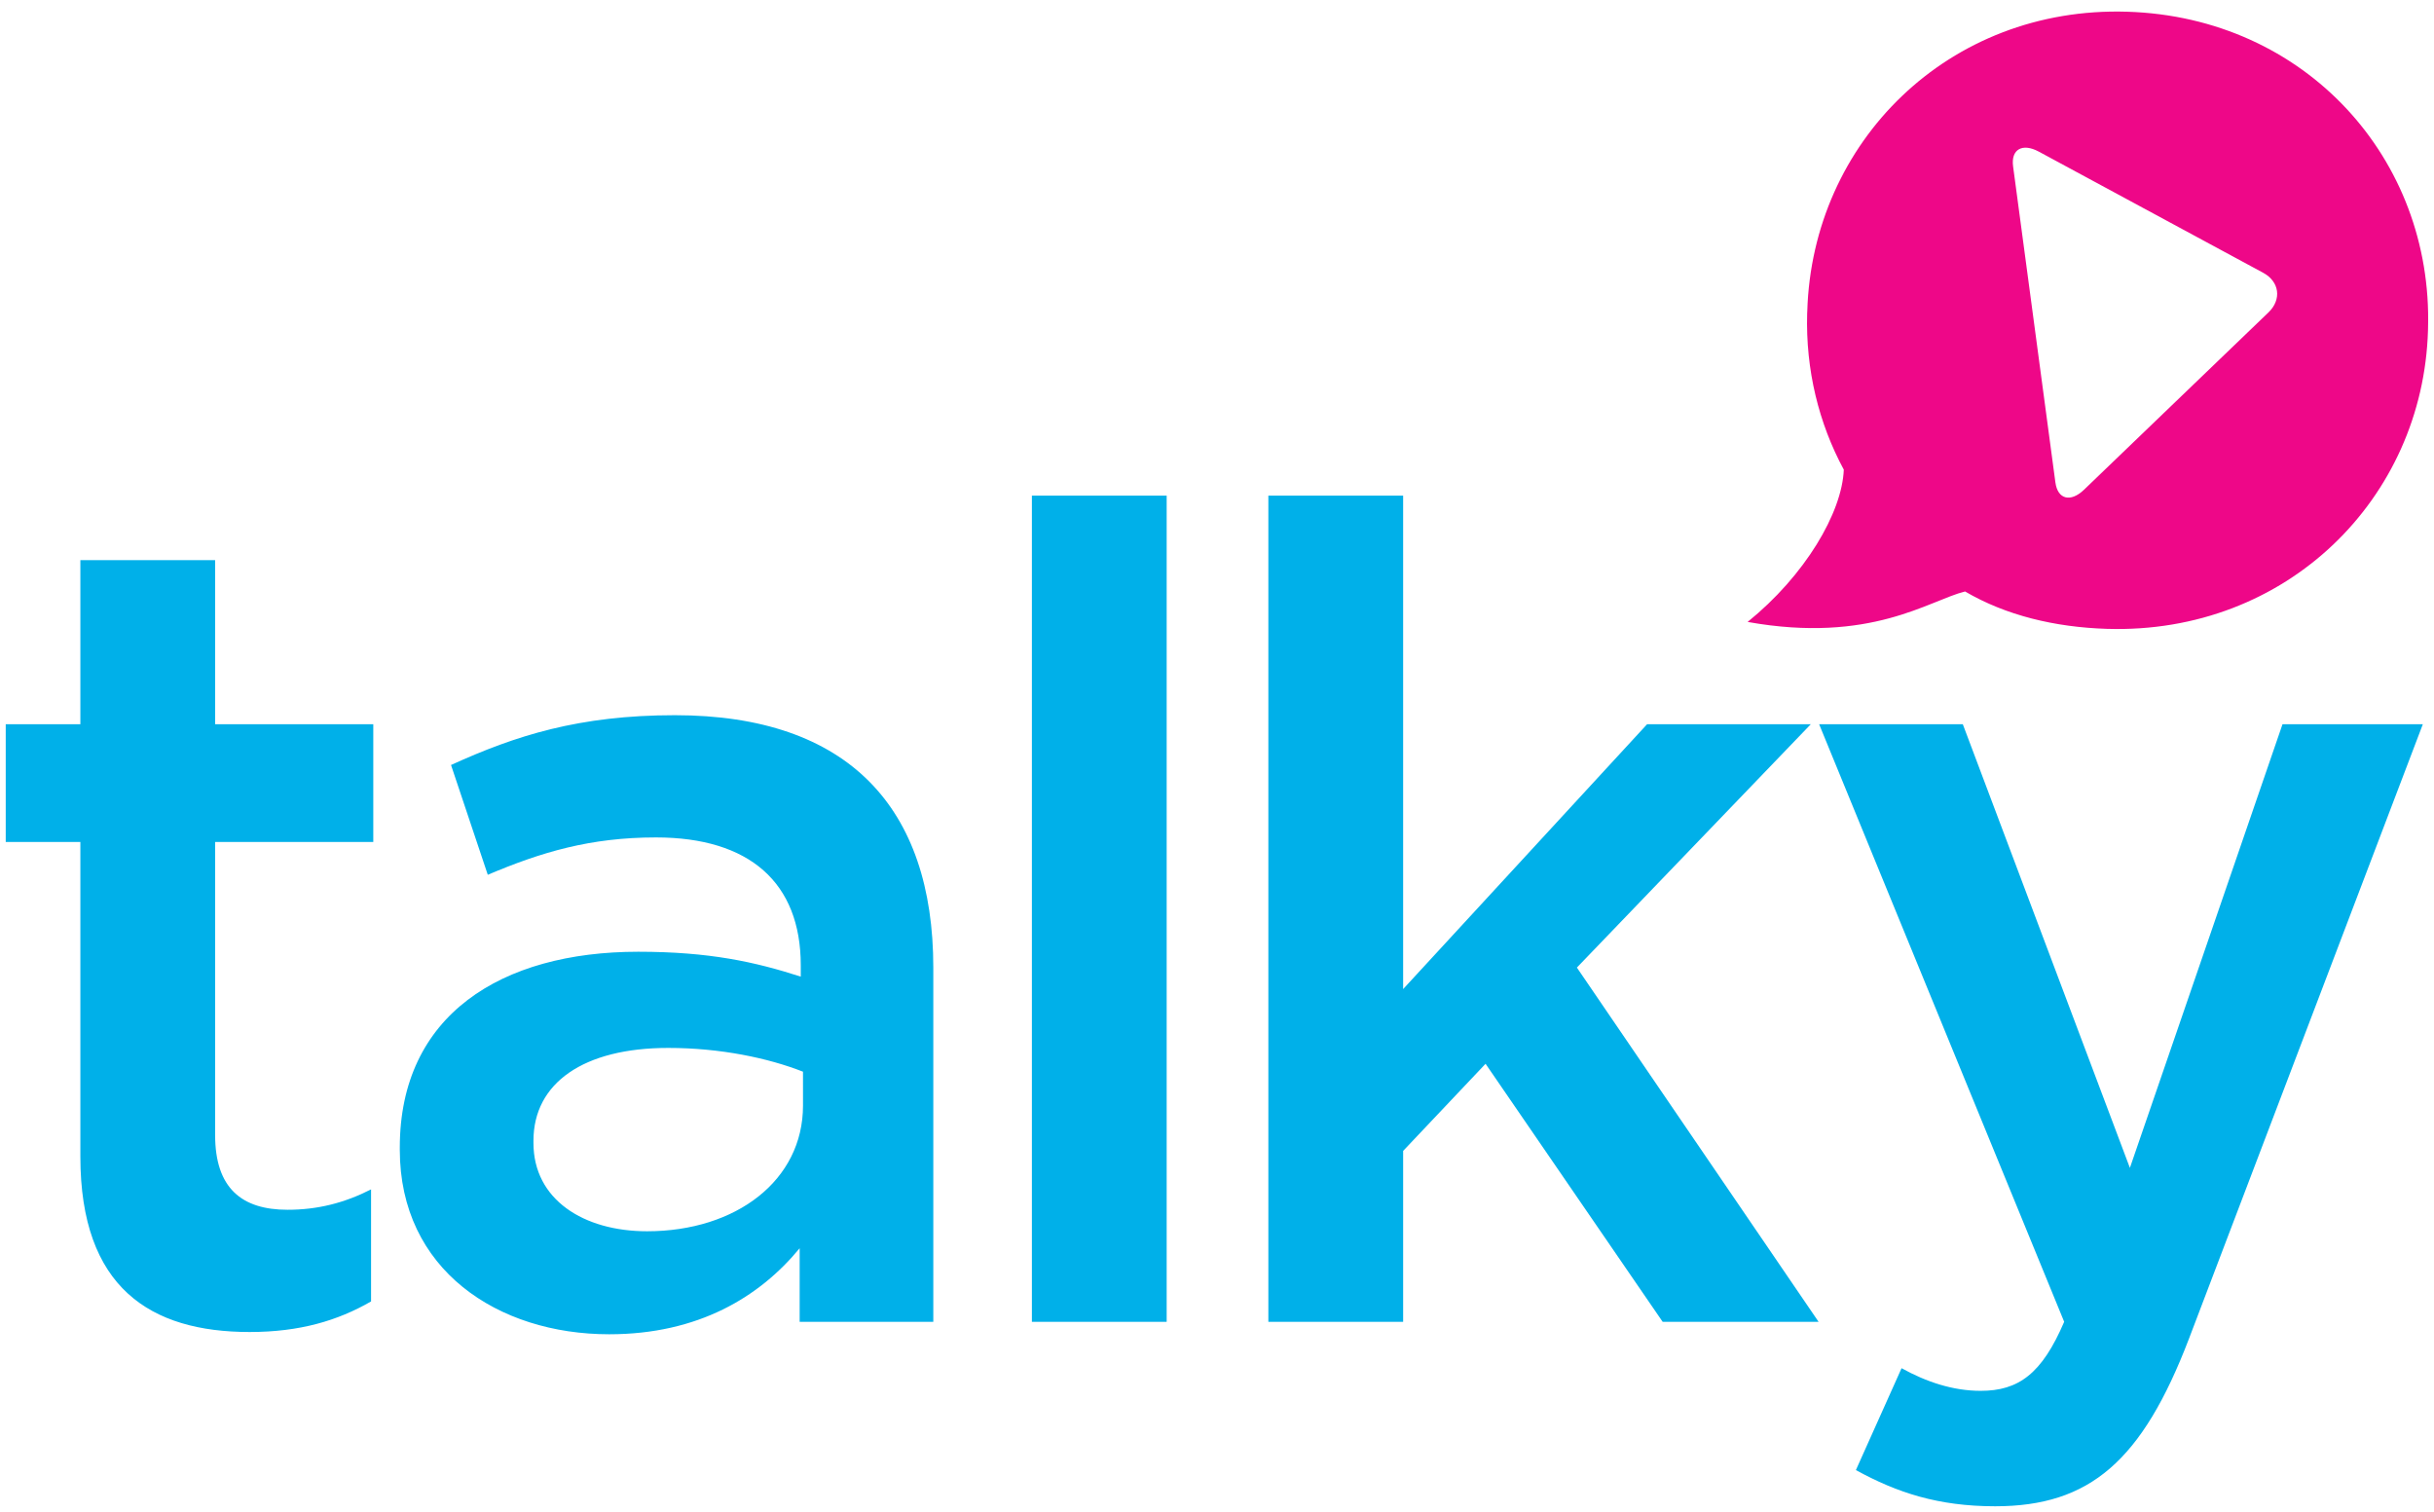 <svg width="982" height="610" xmlns="http://www.w3.org/2000/svg" xmlns:sketch="http://www.bohemiancoding.com/sketch/ns"><title>Untitled 3</title><desc>Created with Sketch.</desc><g sketch:type="MSShapeGroup" fill="none"><path d="M32.423 466.622v-126.937h-30.111v-47.486h30.111v-66.205h54.372v66.205h63.807v47.486h-63.807v118.264c0 21.459 10.783 30.135 29.21 30.135 12.131 0 22.917-2.743 33.7-8.219v45.205c-13.478 7.76-28.76 12.328-48.979 12.328-39.993 0-68.303-17.813-68.303-70.776zm290.199 66.664v-29.679c-16.176 19.635-40.894 34.705-76.841 34.705-44.936 0-84.482-26.03-84.482-74.424v-.915c0-53.421 40.897-78.989 96.166-78.989 28.76 0 47.184 4.102 65.605 10.038v-4.567c0-33.331-20.672-51.594-58.417-51.594-26.515 0-46.287 5.936-67.856 15.07l-14.829-44.296c26.062-11.865 51.677-20.088 90.322-20.088 70.101 0 104.254 37.442 104.254 101.826v142.919h-53.921v-.006zm1.347-100.91c-13.931-5.48-33.253-9.591-54.372-9.591-34.15 0-54.372 14.158-54.372 37.439v.915c0 22.828 20.222 35.617 45.836 35.617 35.948 0 62.91-20.55 62.91-50.688l-.003-13.693zm92.35-232.408h54.375v333.318h-54.375v-333.318zm95.403 0h54.375v199.081l98.413-106.846h66.052l-94.362 98.164 97.513 142.922h-62.91l-71.451-104.106-33.253 35.155v68.945h-54.378v-333.315zm237.044 393.132l18.424-41.097c9.889 5.477 20.672 9.132 31.905 9.132 15.279 0 24.714-6.848 33.703-27.854l-98.861-241.081h57.967l67.406 178.987 61.569-178.987h56.616l-94.362 247.935c-18.874 49.31-39.993 67.573-78.192 67.573-22.92.003-39.549-5.473-56.175-14.608z" fill="#00B0E9"/><path d="M858.22 4.727c-72.091-2.235-127.094 52.604-129.075 120.86l-.046.888c-.643 22.769 4.692 44.323 14.783 63.009-.689 17.388-15.683 42.741-38.802 61.436 49.744 8.911 73.31-8.752 87.728-12.288 16.409 9.618 36.122 14.415 57.217 15.077 72.538 2.256 127.556-52.573 129.547-120.377l.018-.931c1.972-68.226-49.34-125.443-121.37-127.674zm57.002 121.31l-74.413 71.535c-5.46 5.229-10.642 3.9-11.561-2.954l-17.064-127.488c-.922-6.876 3.736-9.539 10.363-5.963l90.531 48.882c6.584 3.563 7.561 10.763 2.144 15.989z" fill="#EE0788"/></g></svg>
